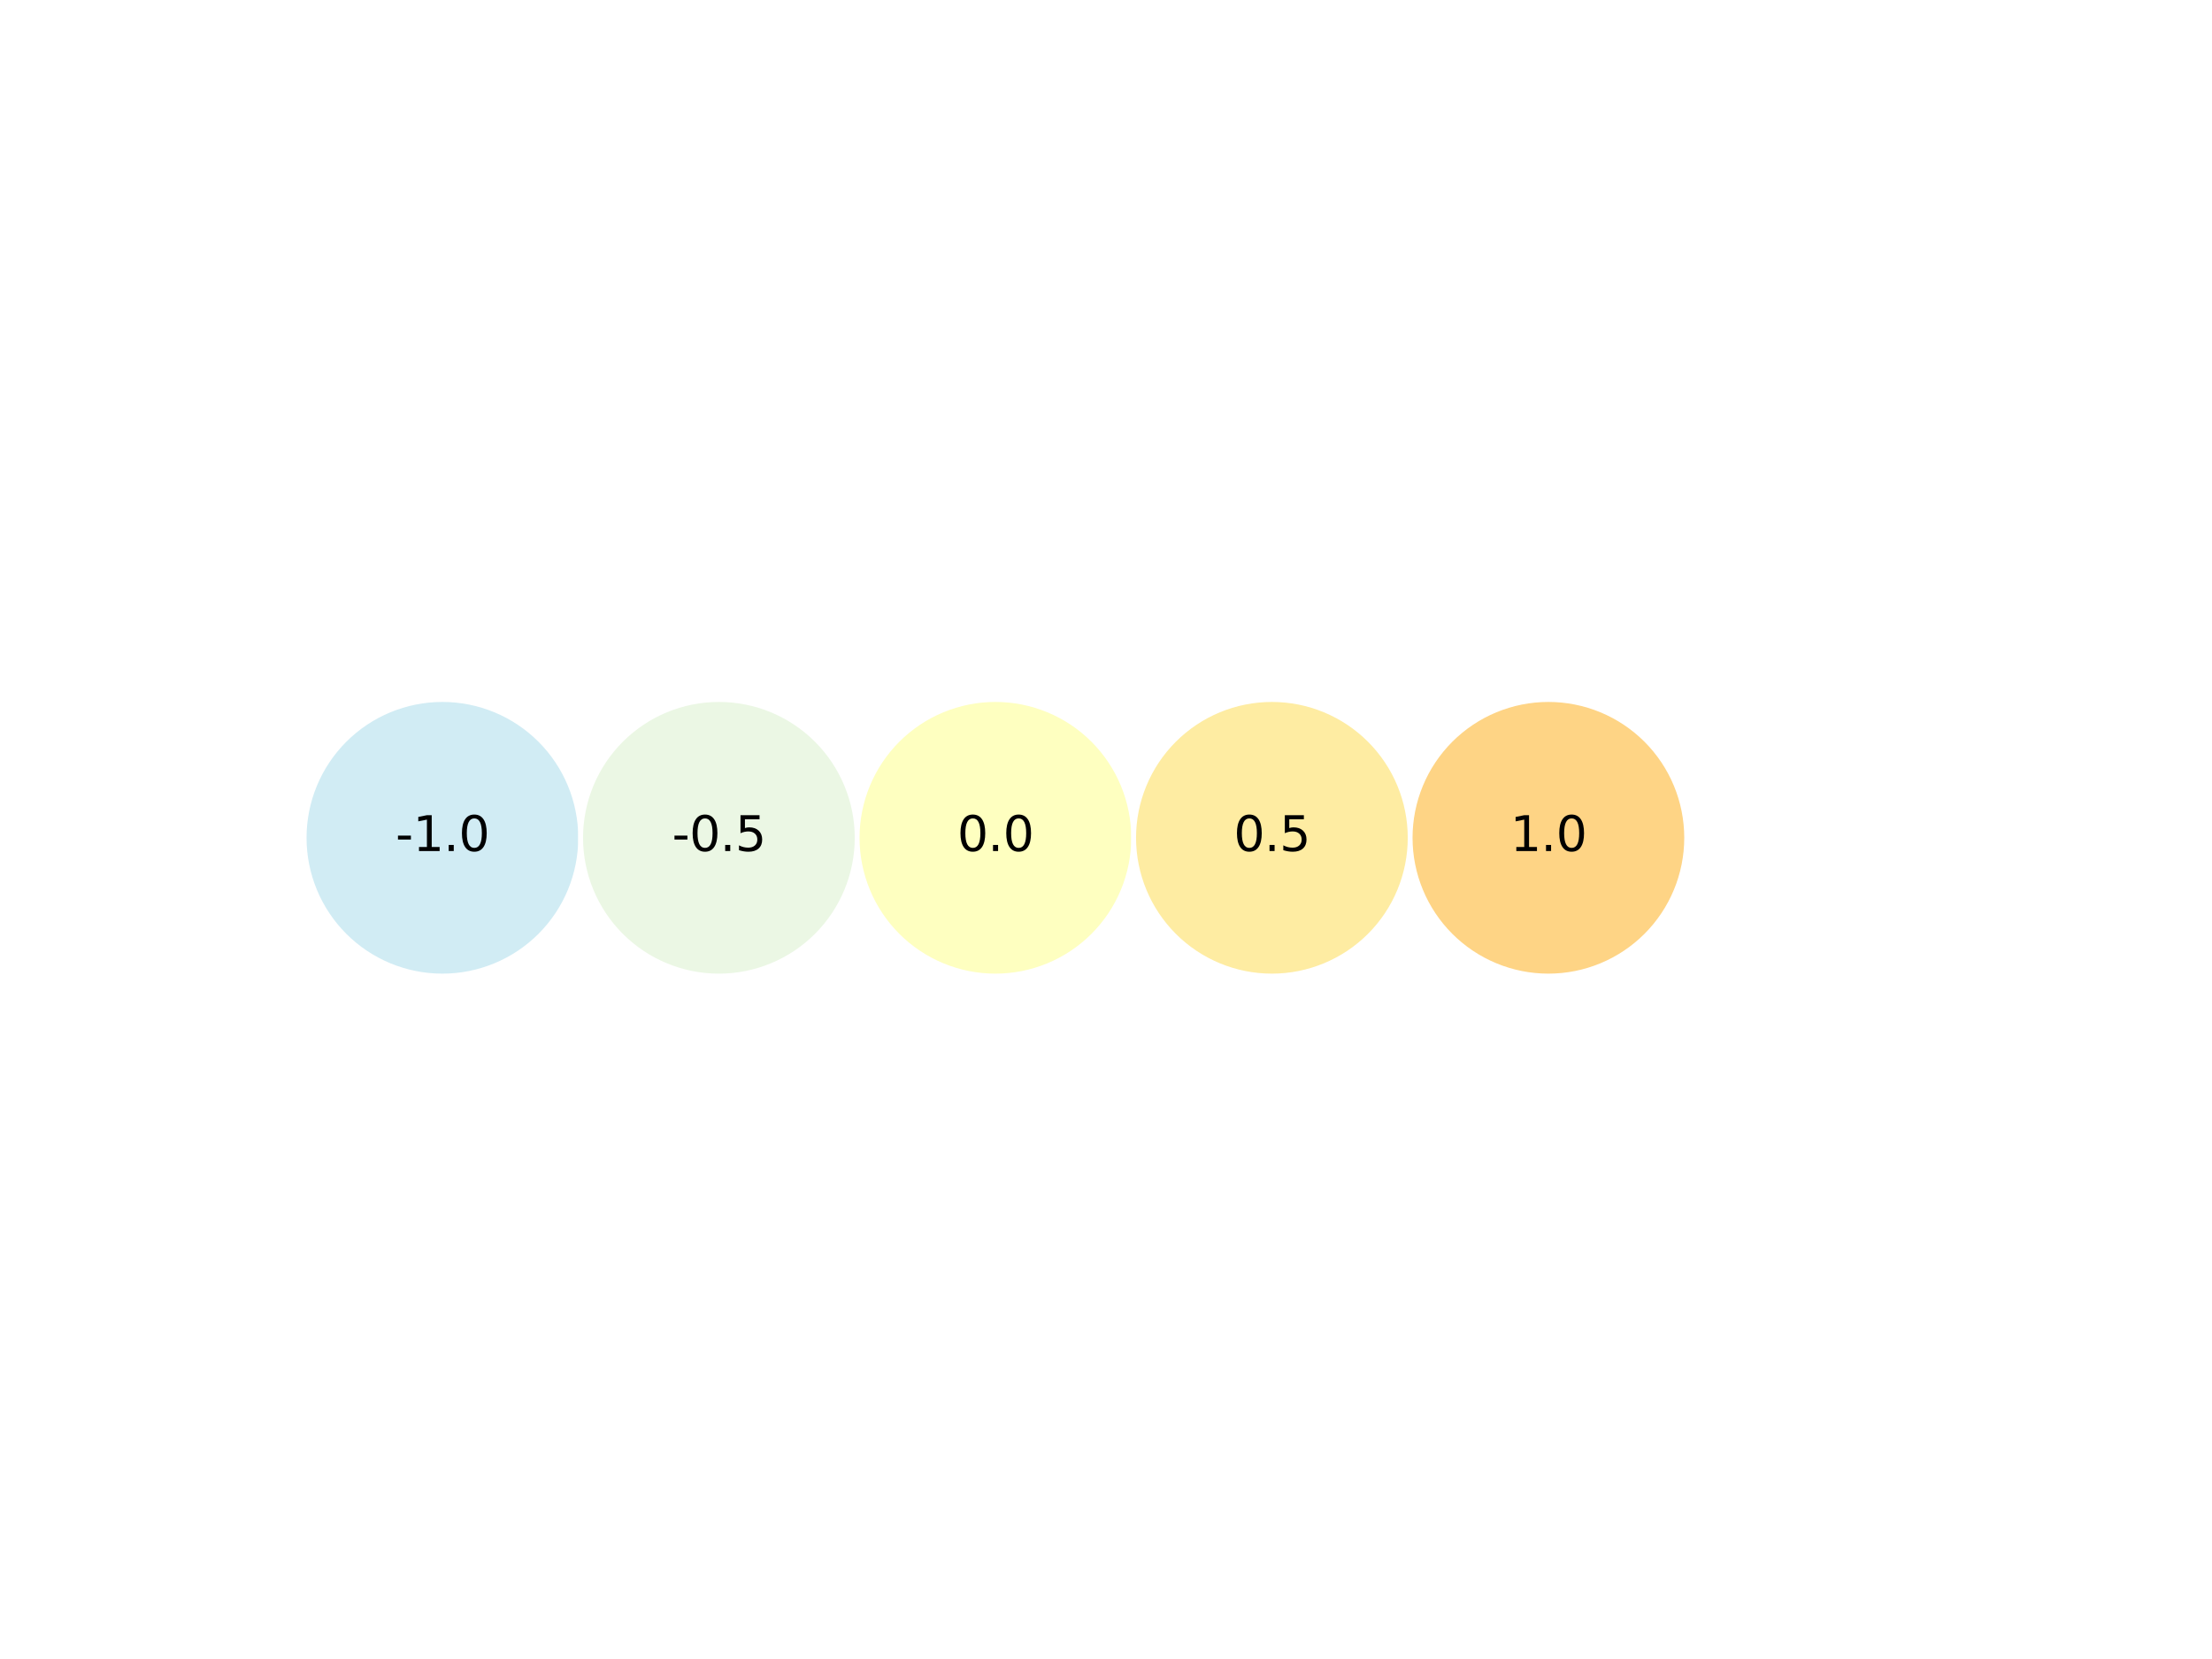 <?xml version="1.0" encoding="utf-8" standalone="no"?>
<!DOCTYPE svg PUBLIC "-//W3C//DTD SVG 1.1//EN"
  "http://www.w3.org/Graphics/SVG/1.1/DTD/svg11.dtd">
<svg xmlns:xlink="http://www.w3.org/1999/xlink" width="460.8pt" height="345.6pt" viewBox="0 0 460.8 345.6" xmlns="http://www.w3.org/2000/svg" version="1.1">
 <defs>
  <style type="text/css">*{stroke-linejoin: round; stroke-linecap: butt}</style>
 </defs>
 <g id="figure_1">
  <g id="patch_1">
   <path d="M 0 345.6 
L 460.8 345.6 
L 460.8 0 
L 0 0 
z
" style="fill: #ffffff"/>
  </g>
  <g id="axes_1">
   <g id="patch_2">
    <path d="M 92.16 203.328 
C 99.798 203.328 107.124 200.293 112.525 194.893 
C 117.925 189.492 120.96 182.166 120.96 174.528 
C 120.96 166.89 117.925 159.564 112.525 154.163 
C 107.124 148.763 99.798 145.728 92.16 145.728 
C 84.522 145.728 77.196 148.763 71.795 154.163 
C 66.395 159.564 63.36 166.89 63.36 174.528 
C 63.36 182.166 66.395 189.492 71.795 194.893 
C 77.196 200.293 84.522 203.328 92.16 203.328 
z
" clip-path="url(#pf292c808b0)" style="fill: #d1ecf4; stroke: #ffffff; stroke-linejoin: miter"/>
   </g>
   <g id="patch_3">
    <path d="M 149.76 203.328 
C 157.398 203.328 164.724 200.293 170.125 194.893 
C 175.525 189.492 178.56 182.166 178.56 174.528 
C 178.56 166.89 175.525 159.564 170.125 154.163 
C 164.724 148.763 157.398 145.728 149.76 145.728 
C 142.122 145.728 134.796 148.763 129.395 154.163 
C 123.995 159.564 120.96 166.89 120.96 174.528 
C 120.96 182.166 123.995 189.492 129.395 194.893 
C 134.796 200.293 142.122 203.328 149.76 203.328 
z
" clip-path="url(#pf292c808b0)" style="fill: #ebf7e4; stroke: #ffffff; stroke-linejoin: miter"/>
   </g>
   <g id="patch_4">
    <path d="M 207.36 203.328 
C 214.998 203.328 222.324 200.293 227.725 194.893 
C 233.125 189.492 236.16 182.166 236.16 174.528 
C 236.16 166.89 233.125 159.564 227.725 154.163 
C 222.324 148.763 214.998 145.728 207.36 145.728 
C 199.722 145.728 192.396 148.763 186.995 154.163 
C 181.595 159.564 178.56 166.89 178.56 174.528 
C 178.56 182.166 181.595 189.492 186.995 194.893 
C 192.396 200.293 199.722 203.328 207.36 203.328 
z
" clip-path="url(#pf292c808b0)" style="fill: #feffc0; stroke: #ffffff; stroke-linejoin: miter"/>
   </g>
   <g id="patch_5">
    <path d="M 264.96 203.328 
C 272.598 203.328 279.924 200.293 285.325 194.893 
C 290.725 189.492 293.76 182.166 293.76 174.528 
C 293.76 166.89 290.725 159.564 285.325 154.163 
C 279.924 148.763 272.598 145.728 264.96 145.728 
C 257.322 145.728 249.996 148.763 244.595 154.163 
C 239.195 159.564 236.16 166.89 236.16 174.528 
C 236.16 182.166 239.195 189.492 244.595 194.893 
C 249.996 200.293 257.322 203.328 264.96 203.328 
z
" clip-path="url(#pf292c808b0)" style="fill: #feeca2; stroke: #ffffff; stroke-linejoin: miter"/>
   </g>
   <g id="patch_6">
    <path d="M 322.56 203.328 
C 330.198 203.328 337.524 200.293 342.925 194.893 
C 348.325 189.492 351.36 182.166 351.36 174.528 
C 351.36 166.89 348.325 159.564 342.925 154.163 
C 337.524 148.763 330.198 145.728 322.56 145.728 
C 314.922 145.728 307.596 148.763 302.195 154.163 
C 296.795 159.564 293.76 166.89 293.76 174.528 
C 293.76 182.166 296.795 189.492 302.195 194.893 
C 307.596 200.293 314.922 203.328 322.56 203.328 
z
" clip-path="url(#pf292c808b0)" style="fill: #fed485; stroke: #ffffff; stroke-linejoin: miter"/>
   </g>
   <g id="text_1">
    <!-- -1.0 -->
    <g transform="translate(82.405 177.287) scale(0.1 -0.1)">
     <defs>
      <path id="DejaVuSans-2d" d="M 313 2009 
L 1997 2009 
L 1997 1497 
L 313 1497 
L 313 2009 
z
" transform="scale(0.016)"/>
      <path id="DejaVuSans-31" d="M 794 531 
L 1825 531 
L 1825 4091 
L 703 3866 
L 703 4441 
L 1819 4666 
L 2450 4666 
L 2450 531 
L 3481 531 
L 3481 0 
L 794 0 
L 794 531 
z
" transform="scale(0.016)"/>
      <path id="DejaVuSans-2e" d="M 684 794 
L 1344 794 
L 1344 0 
L 684 0 
L 684 794 
z
" transform="scale(0.016)"/>
      <path id="DejaVuSans-30" d="M 2034 4250 
Q 1547 4250 1301 3770 
Q 1056 3291 1056 2328 
Q 1056 1369 1301 889 
Q 1547 409 2034 409 
Q 2525 409 2770 889 
Q 3016 1369 3016 2328 
Q 3016 3291 2770 3770 
Q 2525 4250 2034 4250 
z
M 2034 4750 
Q 2819 4750 3233 4129 
Q 3647 3509 3647 2328 
Q 3647 1150 3233 529 
Q 2819 -91 2034 -91 
Q 1250 -91 836 529 
Q 422 1150 422 2328 
Q 422 3509 836 4129 
Q 1250 4750 2034 4750 
z
" transform="scale(0.016)"/>
     </defs>
     <use xlink:href="#DejaVuSans-2d"/>
     <use xlink:href="#DejaVuSans-31" x="36.084"/>
     <use xlink:href="#DejaVuSans-2e" x="99.707"/>
     <use xlink:href="#DejaVuSans-30" x="131.494"/>
    </g>
   </g>
   <g id="text_2">
    <!-- -0.5 -->
    <g transform="translate(140.005 177.287) scale(0.1 -0.1)">
     <defs>
      <path id="DejaVuSans-35" d="M 691 4666 
L 3169 4666 
L 3169 4134 
L 1269 4134 
L 1269 2991 
Q 1406 3038 1543 3061 
Q 1681 3084 1819 3084 
Q 2600 3084 3056 2656 
Q 3513 2228 3513 1497 
Q 3513 744 3044 326 
Q 2575 -91 1722 -91 
Q 1428 -91 1123 -41 
Q 819 9 494 109 
L 494 744 
Q 775 591 1075 516 
Q 1375 441 1709 441 
Q 2250 441 2565 725 
Q 2881 1009 2881 1497 
Q 2881 1984 2565 2268 
Q 2250 2553 1709 2553 
Q 1456 2553 1204 2497 
Q 953 2441 691 2322 
L 691 4666 
z
" transform="scale(0.016)"/>
     </defs>
     <use xlink:href="#DejaVuSans-2d"/>
     <use xlink:href="#DejaVuSans-30" x="36.084"/>
     <use xlink:href="#DejaVuSans-2e" x="99.707"/>
     <use xlink:href="#DejaVuSans-35" x="131.494"/>
    </g>
   </g>
   <g id="text_3">
    <!-- 0.0 -->
    <g transform="translate(199.408 177.287) scale(0.1 -0.1)">
     <use xlink:href="#DejaVuSans-30"/>
     <use xlink:href="#DejaVuSans-2e" x="63.623"/>
     <use xlink:href="#DejaVuSans-30" x="95.41"/>
    </g>
   </g>
   <g id="text_4">
    <!-- 0.5 -->
    <g transform="translate(257.008 177.287) scale(0.1 -0.1)">
     <use xlink:href="#DejaVuSans-30"/>
     <use xlink:href="#DejaVuSans-2e" x="63.623"/>
     <use xlink:href="#DejaVuSans-35" x="95.41"/>
    </g>
   </g>
   <g id="text_5">
    <!-- 1.0 -->
    <g transform="translate(314.608 177.287) scale(0.1 -0.1)">
     <use xlink:href="#DejaVuSans-31"/>
     <use xlink:href="#DejaVuSans-2e" x="63.623"/>
     <use xlink:href="#DejaVuSans-30" x="95.41"/>
    </g>
   </g>
  </g>
 </g>
 <defs>
  <clipPath id="pf292c808b0">
   <rect x="57.6" y="139.968" width="357.12" height="69.12"/>
  </clipPath>
 </defs>
</svg>
